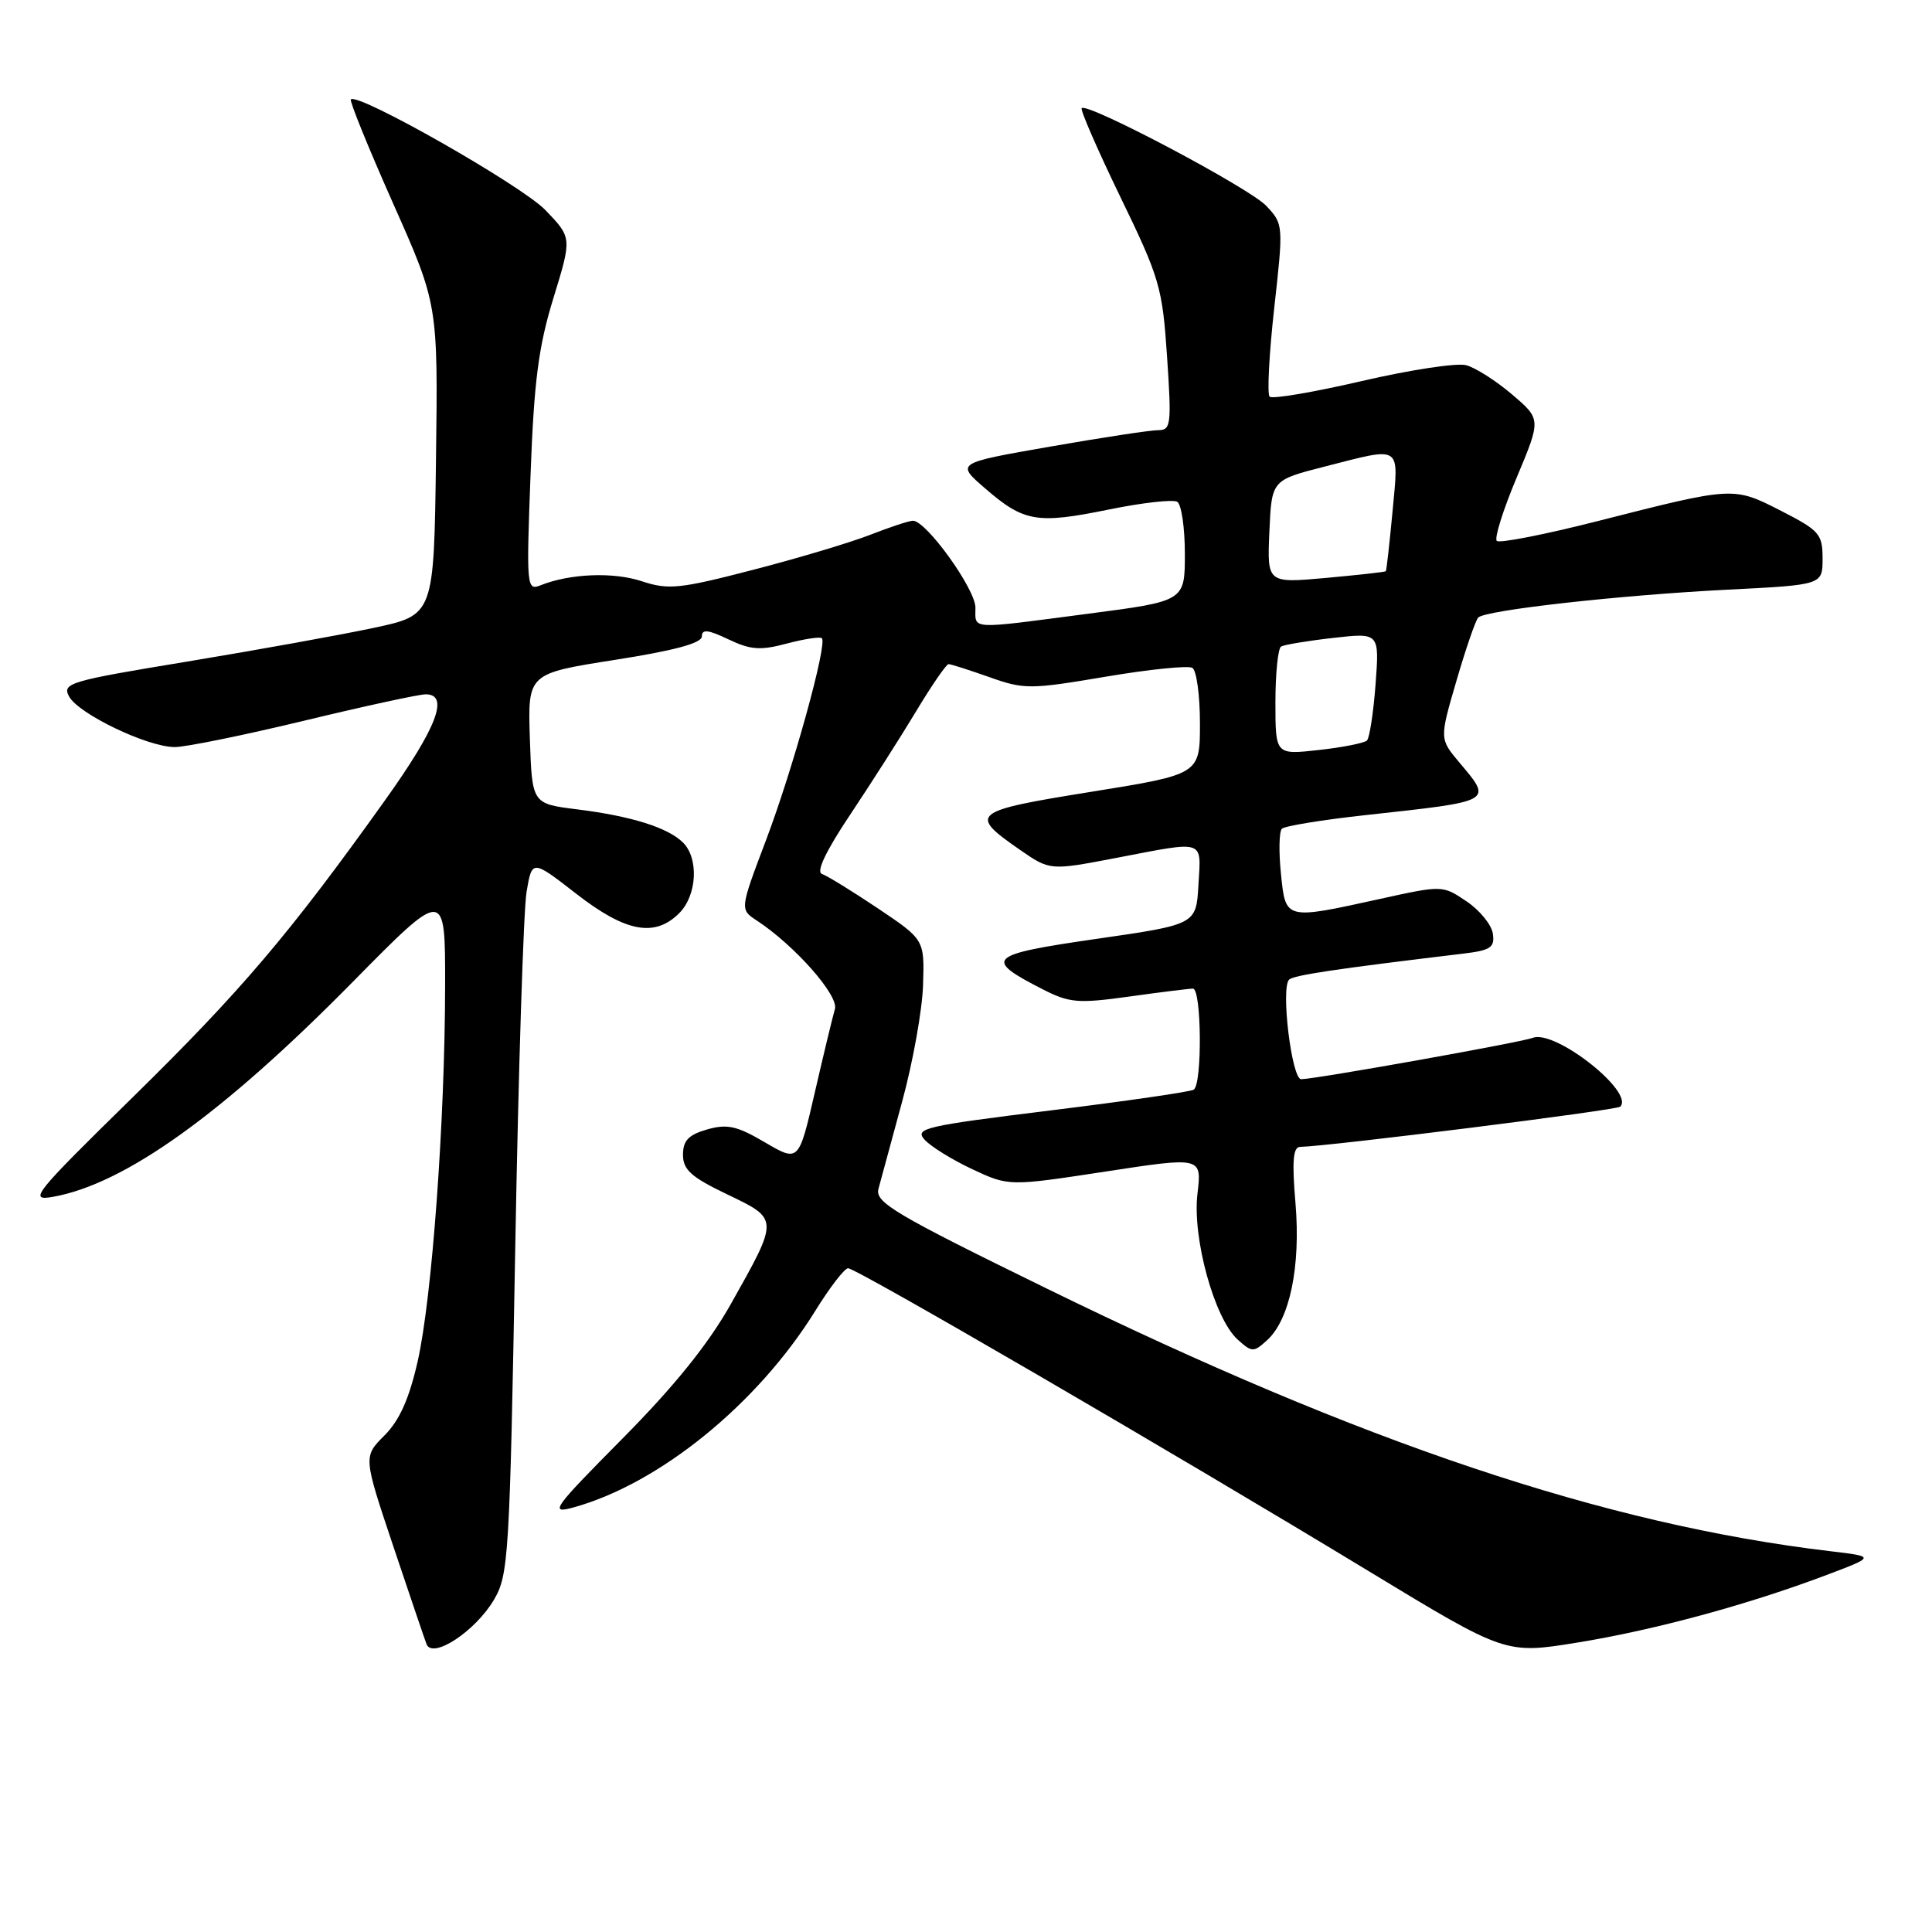 <?xml version="1.0" encoding="UTF-8" standalone="no"?>
<!DOCTYPE svg PUBLIC "-//W3C//DTD SVG 1.1//EN" "http://www.w3.org/Graphics/SVG/1.1/DTD/svg11.dtd" >
<svg xmlns="http://www.w3.org/2000/svg" xmlns:xlink="http://www.w3.org/1999/xlink" version="1.1" viewBox="0 0 256 256">
 <g >
 <path fill="currentColor"
d=" M 65.46 211.96 C 67.39 208.69 67.54 206.19 68.27 165.50 C 68.69 141.85 69.37 120.56 69.77 118.19 C 70.50 113.88 70.50 113.88 76.37 118.44 C 82.91 123.52 86.76 124.24 90.00 121.00 C 92.36 118.64 92.62 113.76 90.51 111.65 C 88.51 109.66 83.67 108.14 76.45 107.24 C 70.50 106.50 70.50 106.50 70.21 97.87 C 69.93 89.25 69.93 89.25 81.46 87.44 C 89.33 86.21 93.00 85.22 93.00 84.33 C 93.00 83.34 93.83 83.43 96.53 84.72 C 99.47 86.12 100.76 86.21 104.27 85.27 C 106.59 84.66 108.67 84.34 108.90 84.57 C 109.66 85.32 105.06 101.93 101.50 111.33 C 98.03 120.50 98.03 120.50 100.27 121.97 C 105.30 125.27 111.16 131.91 110.63 133.70 C 110.34 134.69 109.14 139.66 107.97 144.74 C 105.84 153.99 105.84 153.99 101.36 151.37 C 97.64 149.18 96.35 148.90 93.69 149.66 C 91.23 150.37 90.50 151.13 90.50 153.01 C 90.50 155.00 91.58 155.97 96.36 158.26 C 103.24 161.56 103.23 161.43 96.83 172.81 C 93.85 178.10 89.38 183.65 82.50 190.60 C 73.22 199.97 72.75 200.63 76.00 199.74 C 87.37 196.60 100.37 186.04 108.00 173.74 C 109.92 170.63 111.89 168.07 112.37 168.05 C 113.38 167.99 155.60 192.55 181.50 208.27 C 199.50 219.19 199.50 219.19 209.00 217.65 C 219.19 216.00 231.62 212.63 242.04 208.69 C 248.50 206.25 248.50 206.25 242.50 205.54 C 212.70 202.00 180.58 191.23 138.68 170.73 C 118.54 160.88 115.92 159.32 116.40 157.53 C 116.70 156.41 118.11 151.22 119.53 146.00 C 120.96 140.78 122.21 133.80 122.31 130.51 C 122.50 124.51 122.50 124.51 116.32 120.36 C 112.92 118.08 109.58 116.03 108.91 115.80 C 108.11 115.54 109.45 112.74 112.65 107.95 C 115.39 103.85 119.32 97.69 121.39 94.25 C 123.46 90.81 125.39 88.00 125.69 88.00 C 125.99 88.00 128.42 88.78 131.09 89.72 C 135.70 91.36 136.48 91.36 146.48 89.67 C 152.27 88.69 157.46 88.16 158.00 88.50 C 158.55 88.84 159.00 92.15 159.00 95.86 C 159.00 102.60 159.00 102.60 144.58 104.92 C 128.70 107.47 128.26 107.83 135.14 112.60 C 139.13 115.36 139.13 115.36 147.90 113.68 C 159.84 111.39 159.15 111.17 158.80 117.25 C 158.50 122.50 158.50 122.50 145.26 124.41 C 130.80 126.50 130.23 127.04 138.23 131.12 C 141.71 132.89 142.86 132.99 149.62 132.05 C 153.76 131.47 157.56 131.00 158.07 131.00 C 159.22 131.00 159.32 143.69 158.17 144.39 C 157.72 144.67 149.18 145.91 139.19 147.14 C 122.50 149.20 121.15 149.51 122.52 151.02 C 123.33 151.92 126.18 153.68 128.84 154.93 C 133.68 157.19 133.68 157.19 146.47 155.24 C 159.25 153.28 159.25 153.28 158.67 158.17 C 157.97 164.03 160.91 174.71 163.99 177.49 C 165.89 179.21 166.11 179.21 167.88 177.60 C 170.90 174.87 172.36 167.84 171.66 159.45 C 171.18 153.87 171.34 151.99 172.26 151.97 C 176.20 151.88 214.22 147.11 214.69 146.64 C 216.62 144.71 206.05 136.38 203.10 137.52 C 201.51 138.13 174.24 143.00 172.41 143.00 C 171.16 143.00 169.69 130.94 170.81 129.81 C 171.41 129.22 176.94 128.39 193.81 126.37 C 197.52 125.93 198.08 125.56 197.81 123.71 C 197.64 122.53 196.07 120.61 194.32 119.43 C 191.14 117.29 191.14 117.29 182.82 119.12 C 170.23 121.89 170.35 121.92 169.73 115.75 C 169.43 112.86 169.49 110.20 169.85 109.82 C 170.21 109.45 175.22 108.63 181.00 108.00 C 198.01 106.14 197.78 106.27 193.37 101.03 C 190.74 97.90 190.74 97.90 192.99 90.20 C 194.22 85.97 195.52 82.20 195.87 81.83 C 196.80 80.85 214.66 78.85 229.00 78.13 C 241.50 77.50 241.50 77.50 241.50 74.00 C 241.50 70.76 241.08 70.29 236.00 67.69 C 229.67 64.46 229.76 64.45 211.73 69.04 C 204.71 70.83 198.68 72.01 198.33 71.67 C 197.99 71.32 199.17 67.55 200.96 63.30 C 204.21 55.55 204.21 55.55 200.35 52.26 C 198.23 50.46 195.50 48.71 194.27 48.39 C 193.05 48.06 186.83 49.01 180.45 50.49 C 174.07 51.97 168.57 52.91 168.23 52.56 C 167.89 52.22 168.16 46.94 168.84 40.83 C 170.07 29.82 170.06 29.69 167.79 27.28 C 165.57 24.91 144.11 13.56 143.33 14.33 C 143.12 14.55 145.43 19.85 148.46 26.11 C 153.66 36.83 154.03 38.08 154.64 47.25 C 155.25 56.29 155.16 57.00 153.46 57.00 C 152.45 57.00 146.00 57.98 139.14 59.18 C 126.65 61.36 126.65 61.36 130.53 64.71 C 135.68 69.17 137.39 69.46 146.90 67.52 C 151.35 66.61 155.44 66.15 155.99 66.49 C 156.55 66.84 157.00 69.94 157.00 73.38 C 157.00 79.65 157.00 79.65 144.20 81.32 C 128.24 83.41 129.25 83.47 129.25 80.51 C 129.25 78.05 122.74 69.00 120.97 69.00 C 120.48 69.00 117.92 69.84 115.29 70.87 C 112.65 71.90 105.66 73.99 99.73 75.52 C 90.05 78.03 88.57 78.18 85.05 77.02 C 81.25 75.76 75.51 76.00 71.61 77.56 C 69.79 78.29 69.74 77.74 70.30 62.91 C 70.76 50.52 71.35 45.93 73.33 39.50 C 75.79 31.50 75.79 31.50 72.28 27.85 C 69.17 24.60 47.43 12.23 46.49 13.17 C 46.29 13.38 48.81 19.57 52.08 26.94 C 58.04 40.33 58.04 40.33 57.77 60.91 C 57.50 81.50 57.50 81.50 49.50 83.20 C 45.10 84.14 34.00 86.14 24.82 87.66 C 9.20 90.23 8.21 90.52 9.15 92.28 C 10.39 94.59 19.53 98.98 23.14 98.99 C 24.59 99.00 32.31 97.42 40.29 95.50 C 48.28 93.57 55.53 92.00 56.40 92.00 C 59.59 92.00 57.90 96.41 51.01 106.05 C 38.42 123.69 31.94 131.31 17.63 145.35 C 4.44 158.28 3.73 159.16 7.00 158.59 C 16.54 156.90 29.48 147.63 46.75 130.10 C 59.00 117.67 59.00 117.67 58.98 130.59 C 58.96 148.52 57.24 172.04 55.34 180.40 C 54.21 185.37 52.93 188.22 50.94 190.21 C 48.14 193.01 48.14 193.01 52.07 204.76 C 54.24 211.22 56.23 217.10 56.51 217.84 C 57.28 219.91 63.00 216.15 65.46 211.96 Z  M 169.00 93.07 C 169.00 89.25 169.34 85.92 169.75 85.67 C 170.16 85.43 173.26 84.91 176.64 84.53 C 182.78 83.83 182.78 83.83 182.27 90.66 C 181.99 94.42 181.47 97.78 181.13 98.12 C 180.78 98.46 177.91 99.03 174.75 99.38 C 169.00 100.02 169.00 100.02 169.00 93.07 Z  M 168.20 70.45 C 168.50 63.62 168.50 63.62 175.50 61.83 C 185.89 59.18 185.34 58.82 184.52 67.75 C 184.12 72.01 183.72 75.58 183.63 75.69 C 183.54 75.79 179.96 76.19 175.68 76.58 C 167.90 77.28 167.90 77.28 168.20 70.45 Z "/>
</g>
</svg>